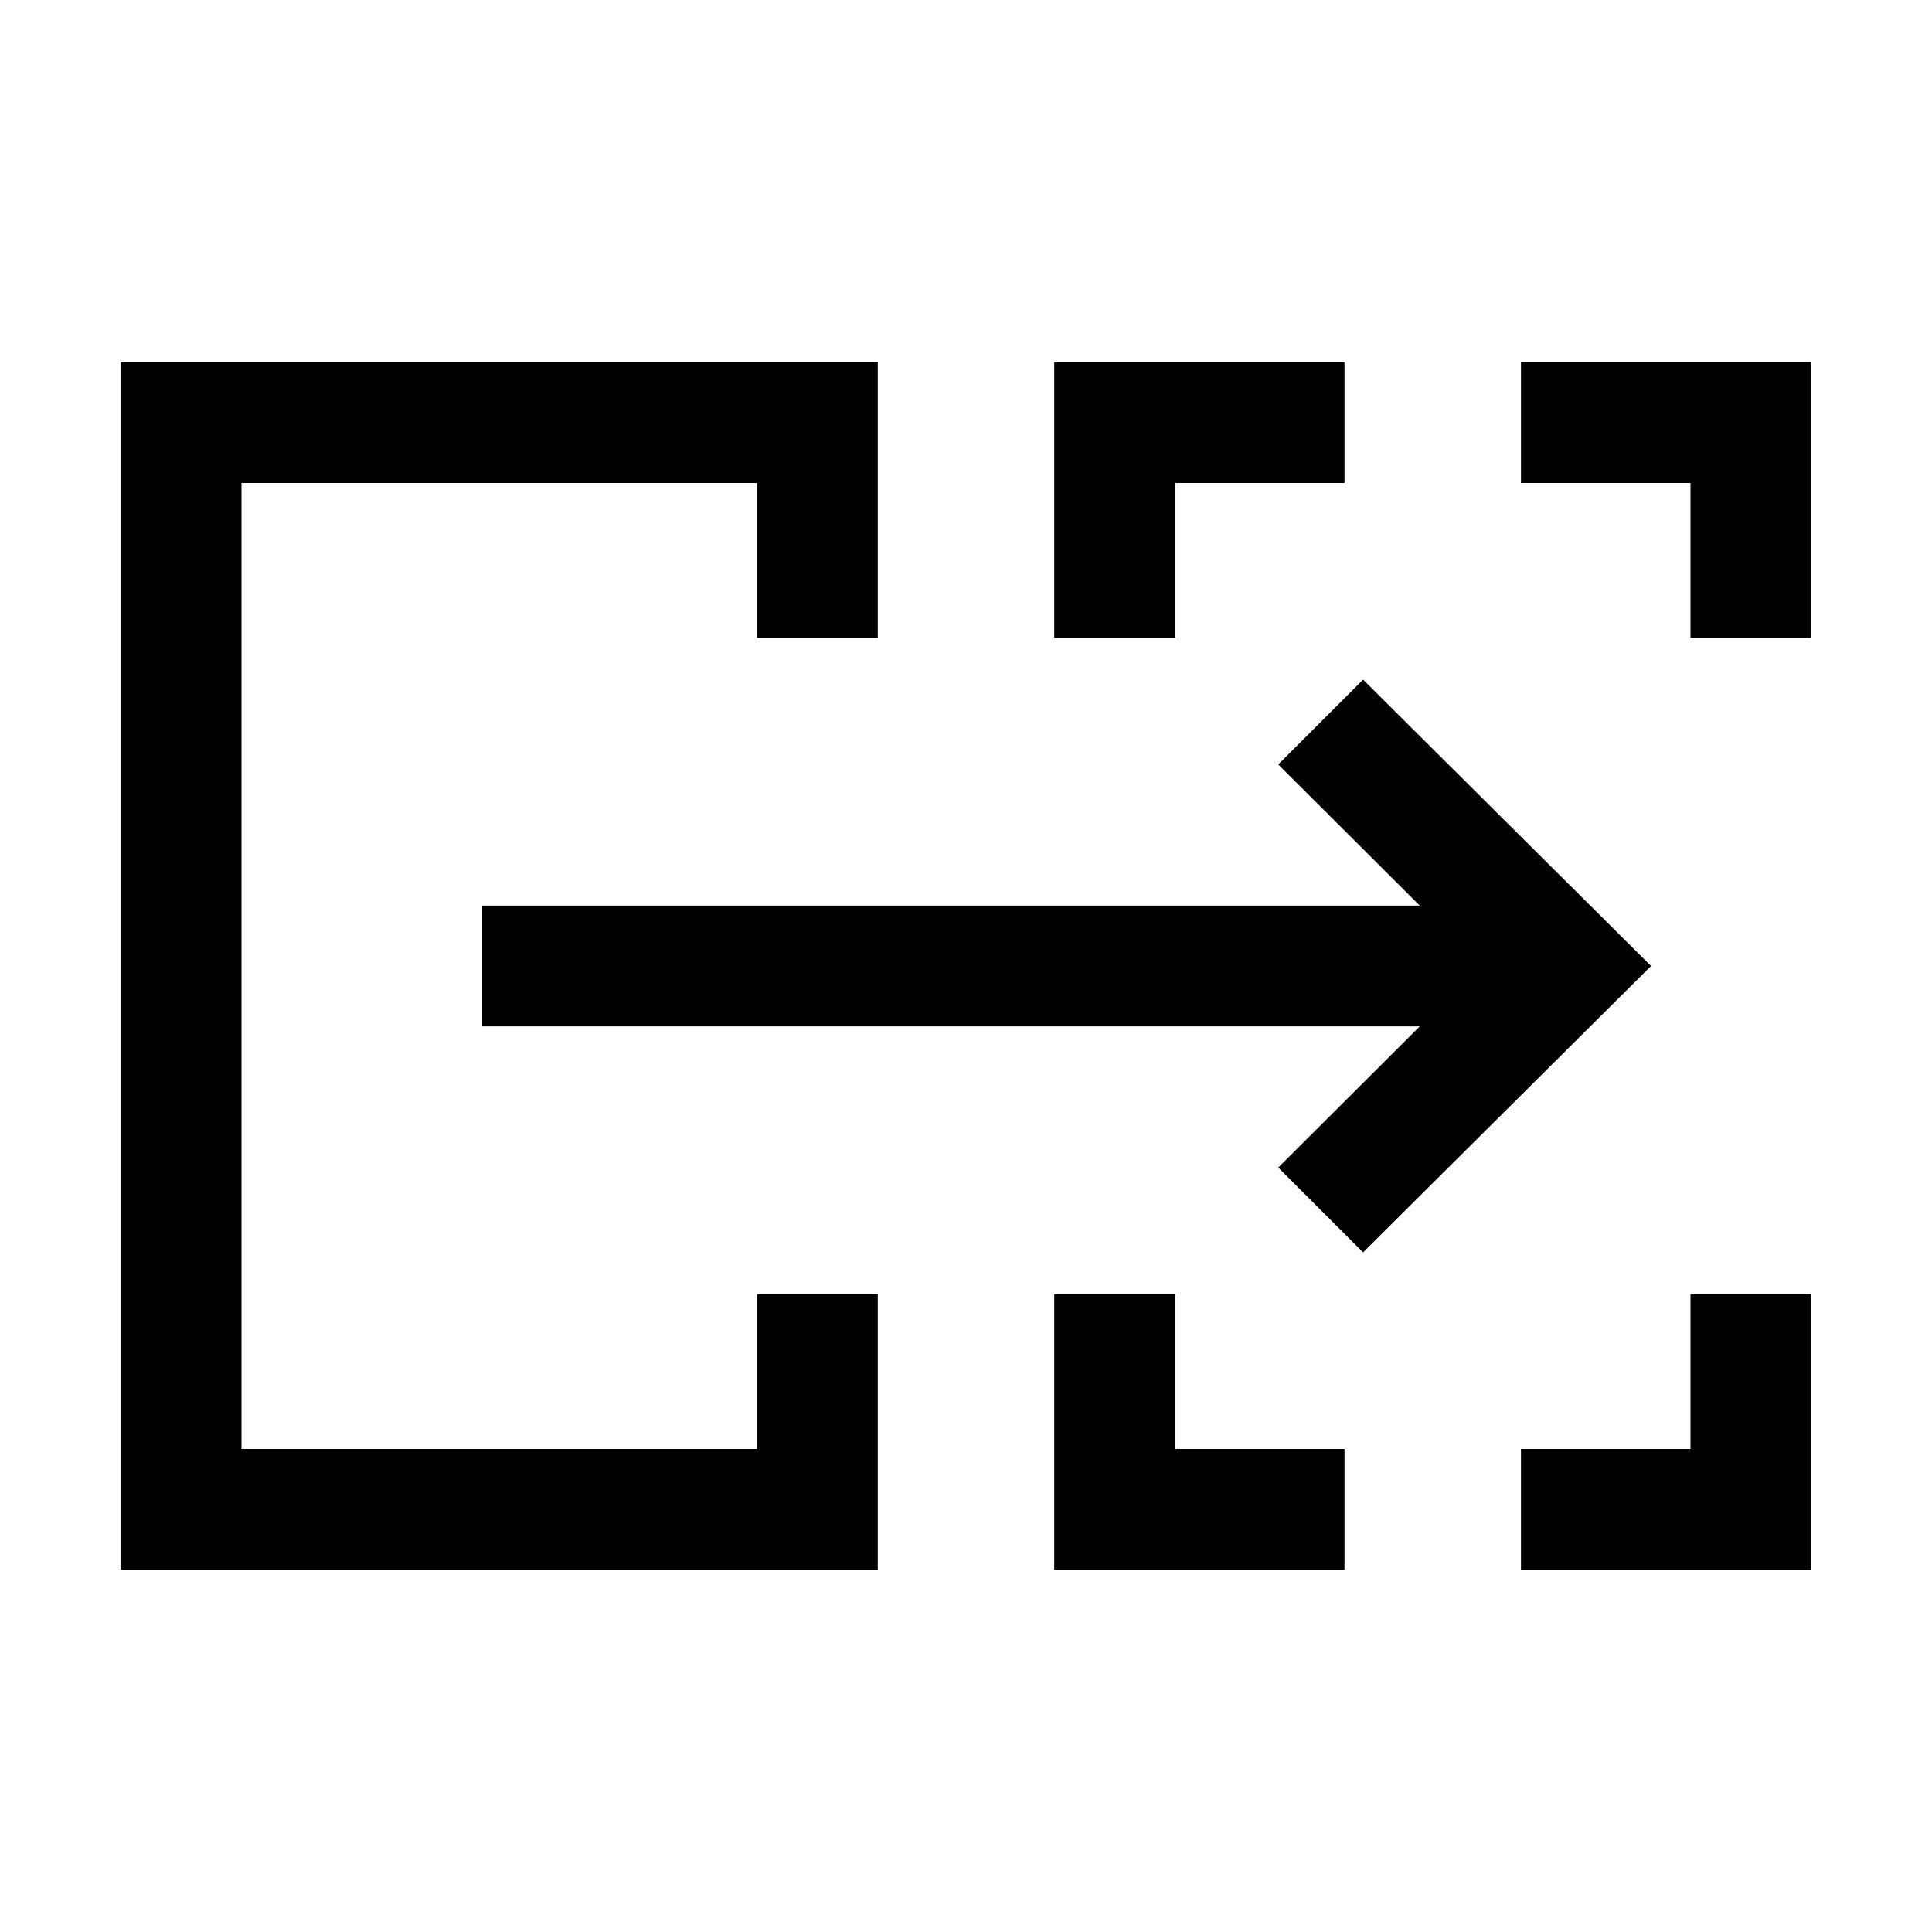 <svg xmlns="http://www.w3.org/2000/svg" height="24" viewBox="0 -960 960 960" width="24"><path d="M60.002-180.001v-599.998h376.152v136.922h-59.999V-720H120v480h256.155v-76.923h59.999v136.922H60.002Zm463.844 0v-136.922h59.999V-240h84.231v59.999h-144.23Zm231.923 0V-240H840v-76.923h59.999v136.922h-144.23ZM523.846-643.077v-136.922h144.23V-720h-84.231v76.923h-59.999Zm316.154 0V-720h-84.231v-59.999h144.23v136.922H840ZM120-240v-480 480Zm557.307-97.694-42.152-42.152 70.308-70.155H239.615v-59.998h465.848l-70.308-70.155 42.152-42.152L820.383-480 677.307-337.694Z"/></svg>